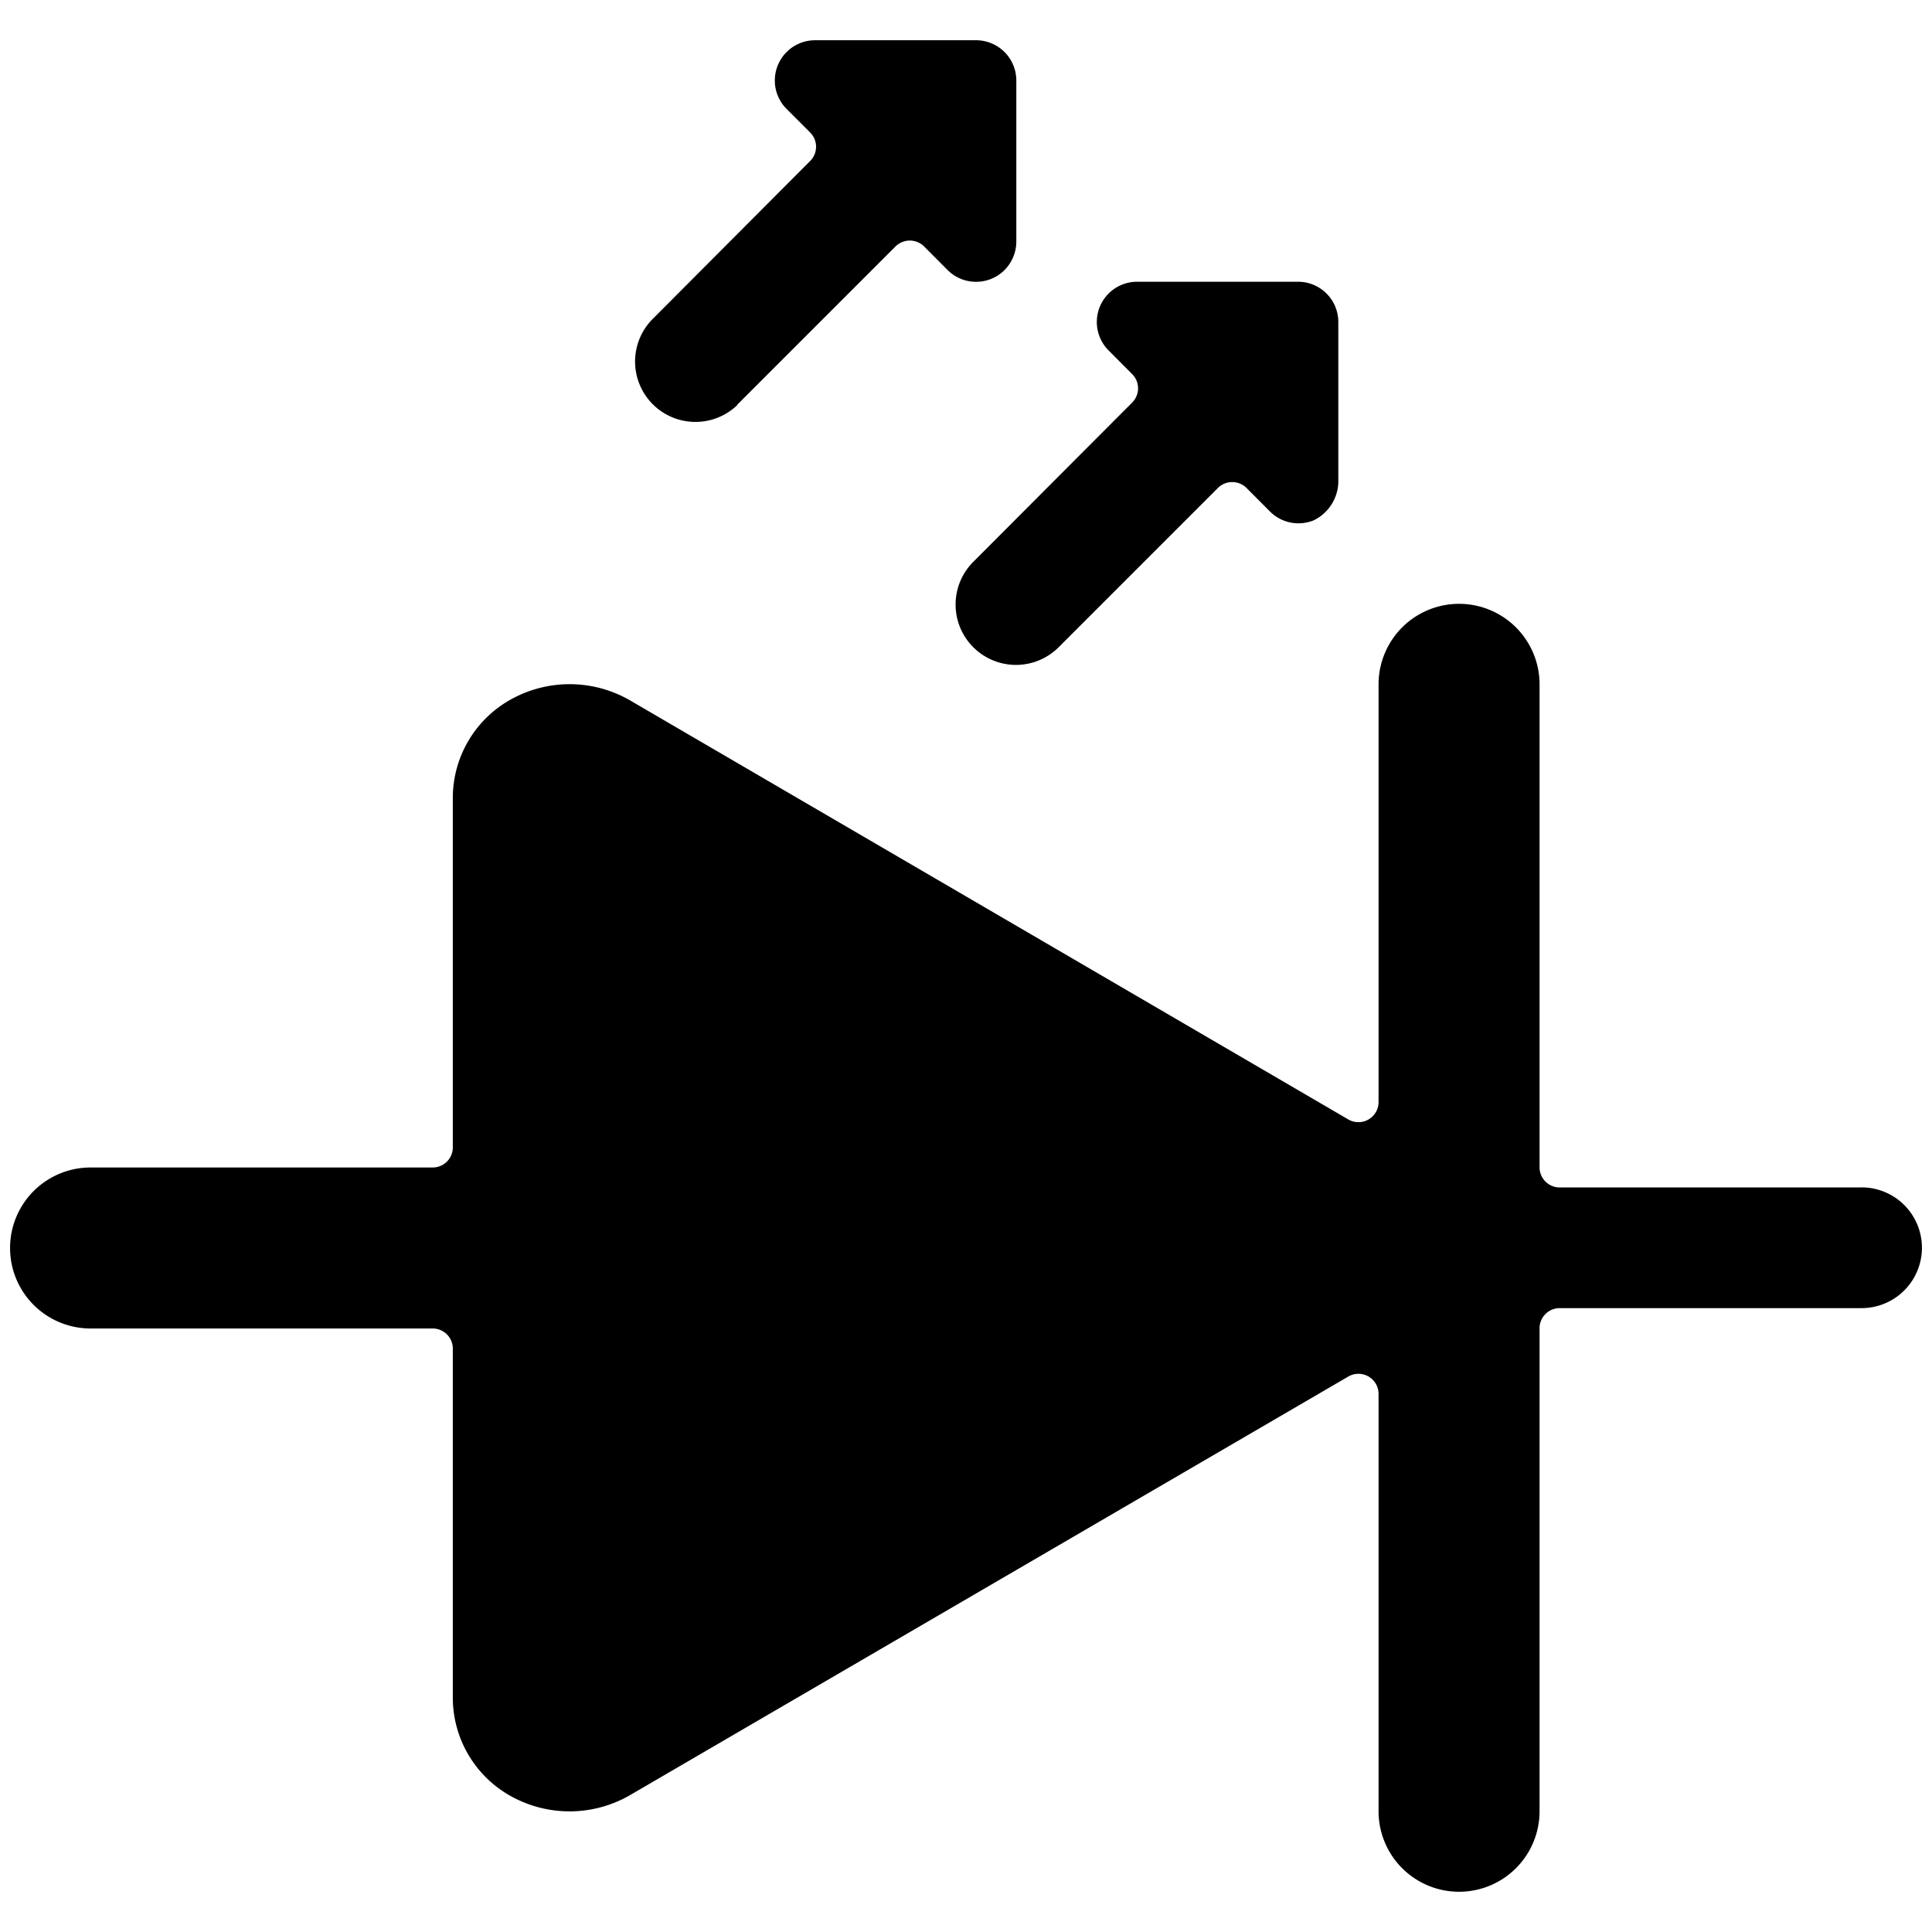 <svg xmlns="http://www.w3.org/2000/svg" viewBox="0 0 24 24"><title>electronics-light-emitting-diode</title><path d="M9.155,5.031l1.97-1.97a.252.252,0,0,1,.354,0l.292.293A.5.5,0,0,0,12.625,3V1a.5.5,0,0,0-.5-.5h-2a.5.5,0,0,0-.354.853l.293.293a.25.25,0,0,1,0,.354L8.1,3.97a.75.75,0,0,0,1.06,1.061Z"/><path d="M14.064,4.647a.25.25,0,0,1,0,.354L12.1,6.97a.75.75,0,1,0,1.06,1.061l1.97-1.97a.252.252,0,0,1,.354,0l.292.293a.5.5,0,0,0,.545.109h0A.545.545,0,0,0,16.625,6V4a.5.5,0,0,0-.5-.5h-2a.5.5,0,0,0-.354.853Z"/><path d="M23.125,14.751h-3.75a.25.25,0,0,1-.25-.25v-6a1,1,0,0,0-2,0V13.69a.25.25,0,0,1-.376.216L7.826,8.7a1.5,1.5,0,0,0-1.447-.029A1.4,1.4,0,0,0,5.625,9.9v4.353a.25.25,0,0,1-.25.25H1.125a1,1,0,0,0,0,2h4.25a.25.25,0,0,1,.25.25V21.1a1.4,1.4,0,0,0,.754,1.23,1.5,1.5,0,0,0,1.447-.03L16.749,17.1a.25.25,0,0,1,.376.216V22.5a1,1,0,1,0,2,0v-6a.25.25,0,0,1,.25-.25h3.75a.75.75,0,1,0,0-1.5Z"/></svg>